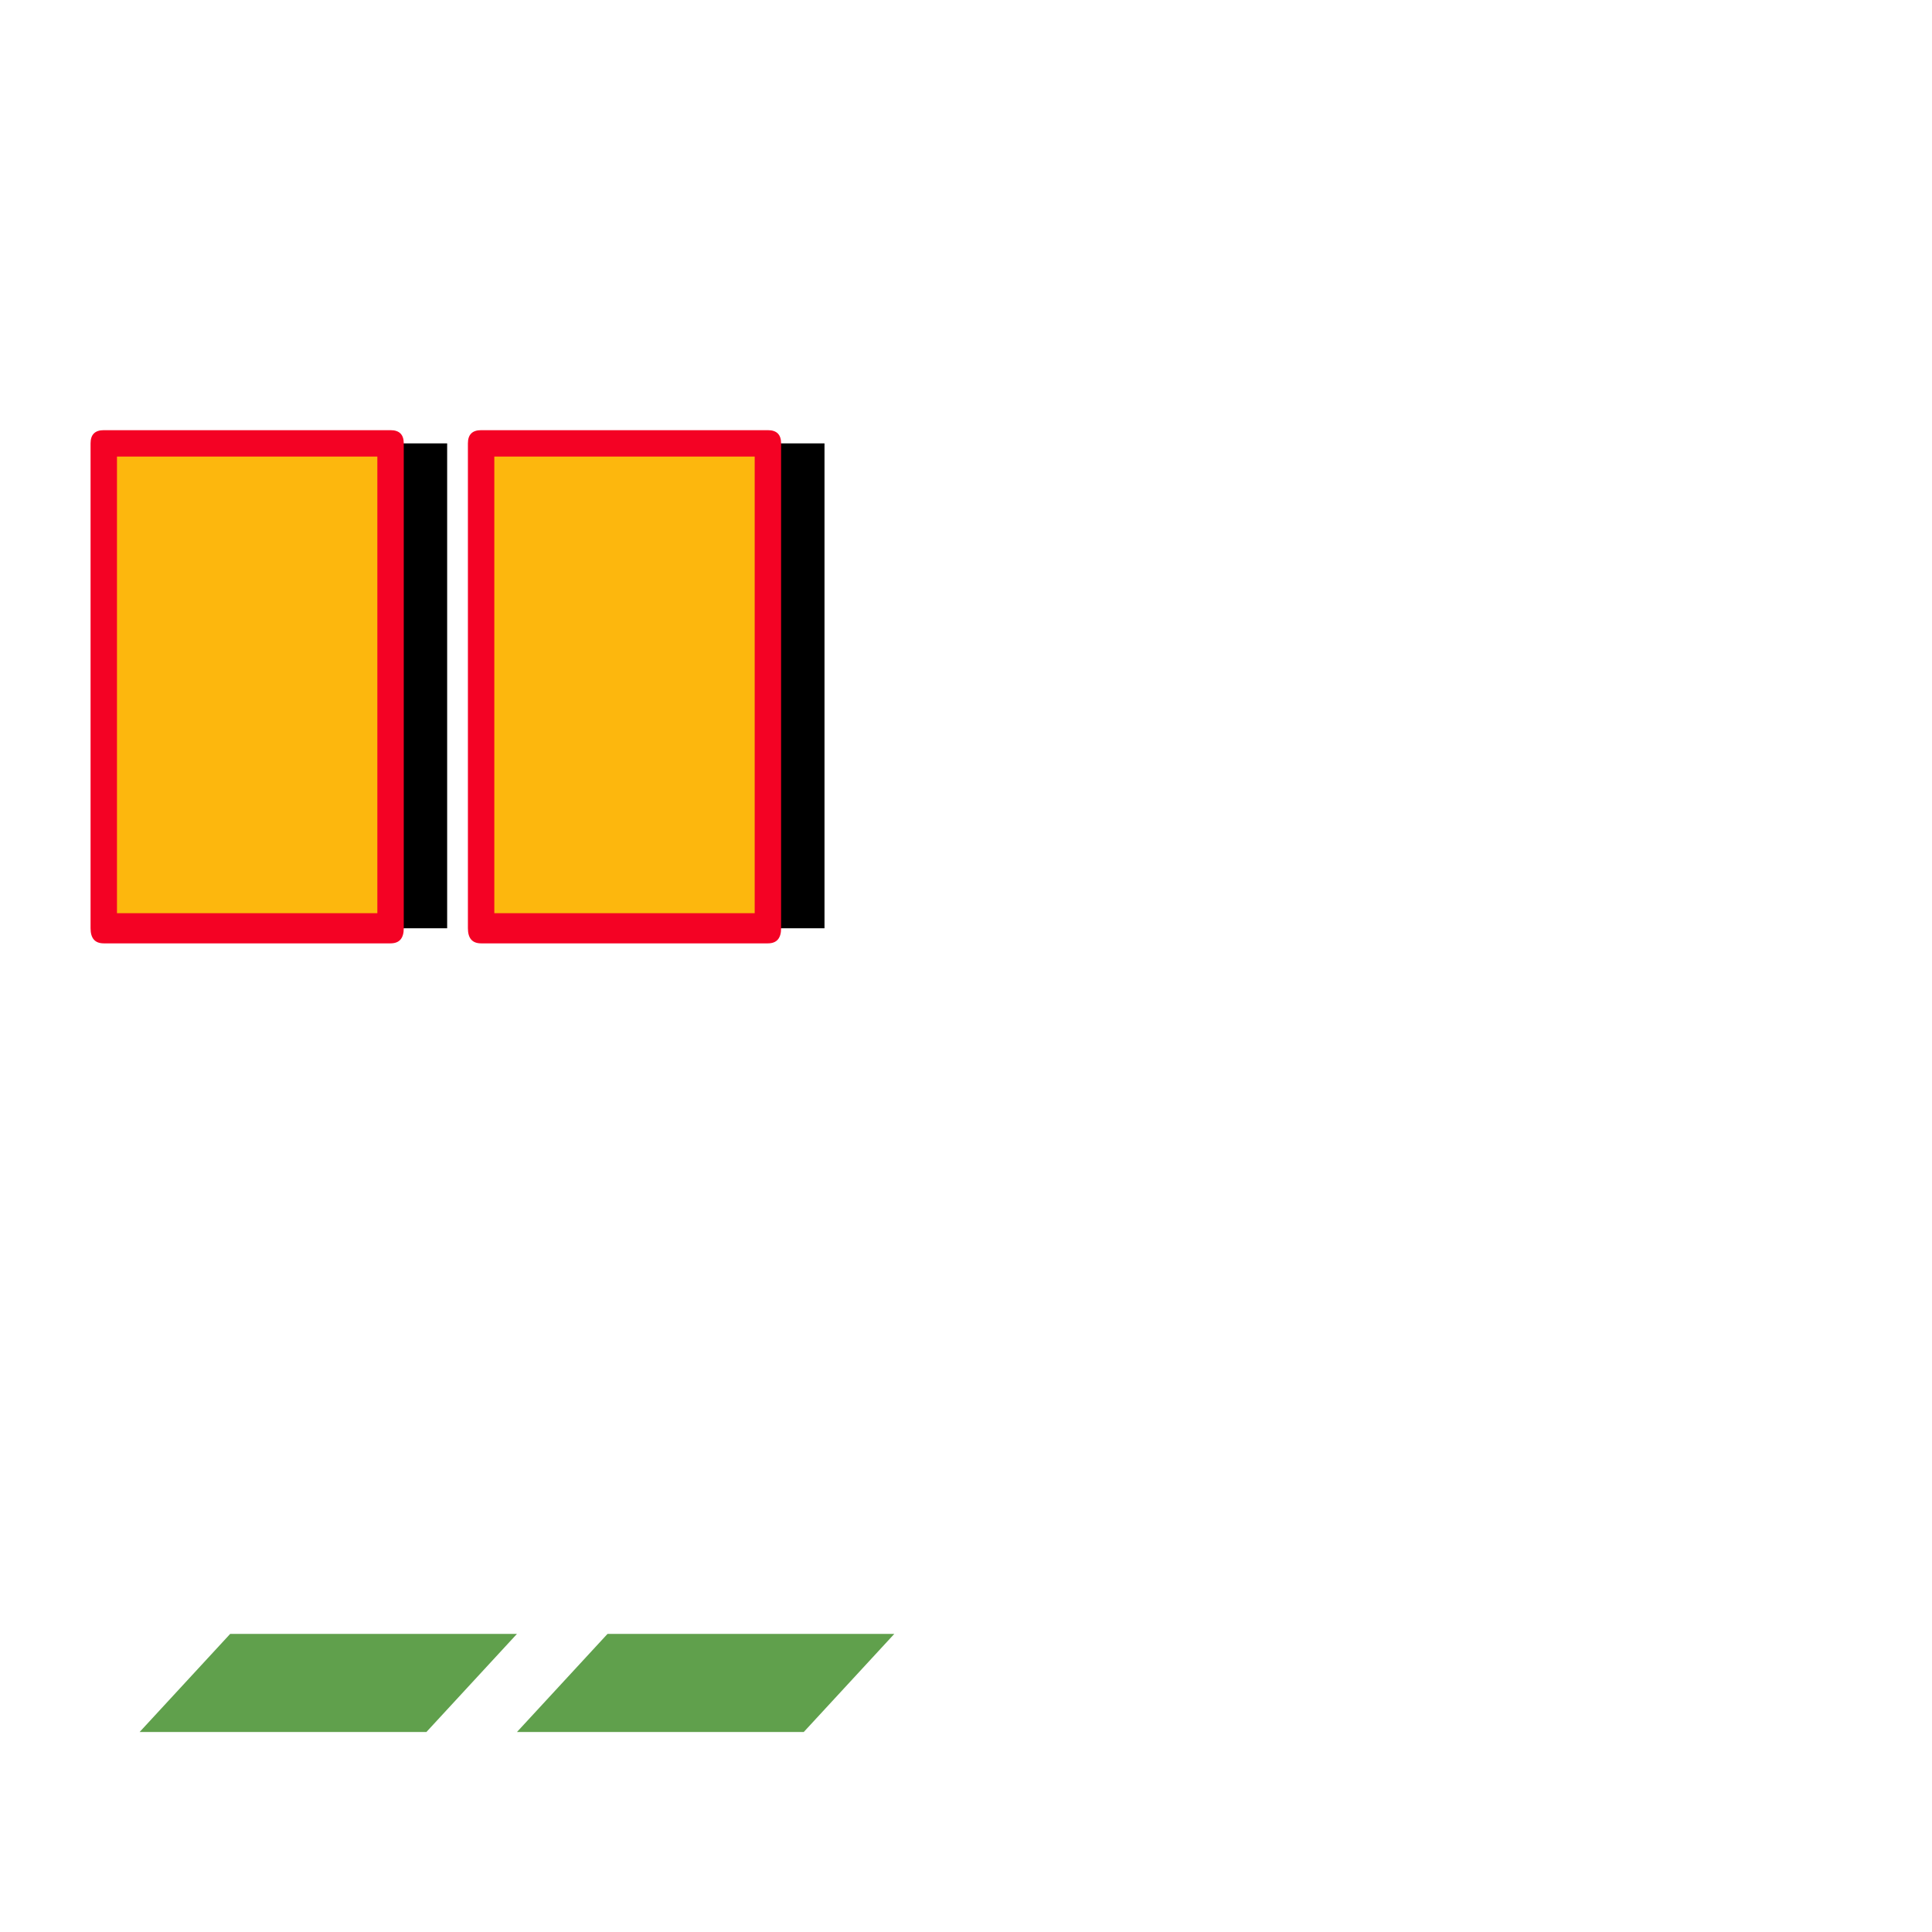 <svg xmlns="http://www.w3.org/2000/svg" viewBox="0 -1024 1024 1024">
	<path fill="#000000" d="M285 -532V-789H437V-532ZM85 -532V-789H237V-532Z"/>
	<path fill="#60a04c" d="M274 -106L322 -158H474L426 -106ZM74 -106L122 -158H274L226 -106Z"/>
	<path fill="#fdb70d" d="M250 -532V-789H402V-532ZM50 -532V-789H202V-532Z"/>
	<path fill="#f40224" d="M248 -532V-789Q248 -796 255 -796H407Q414 -796 414 -789V-532Q414 -524 407 -524H255Q248 -524 248 -532ZM262 -782V-540H400V-782ZM48 -532V-789Q48 -796 55 -796H207Q214 -796 214 -789V-532Q214 -524 207 -524H55Q48 -524 48 -532ZM62 -782V-540H200V-782Z"/>
</svg>